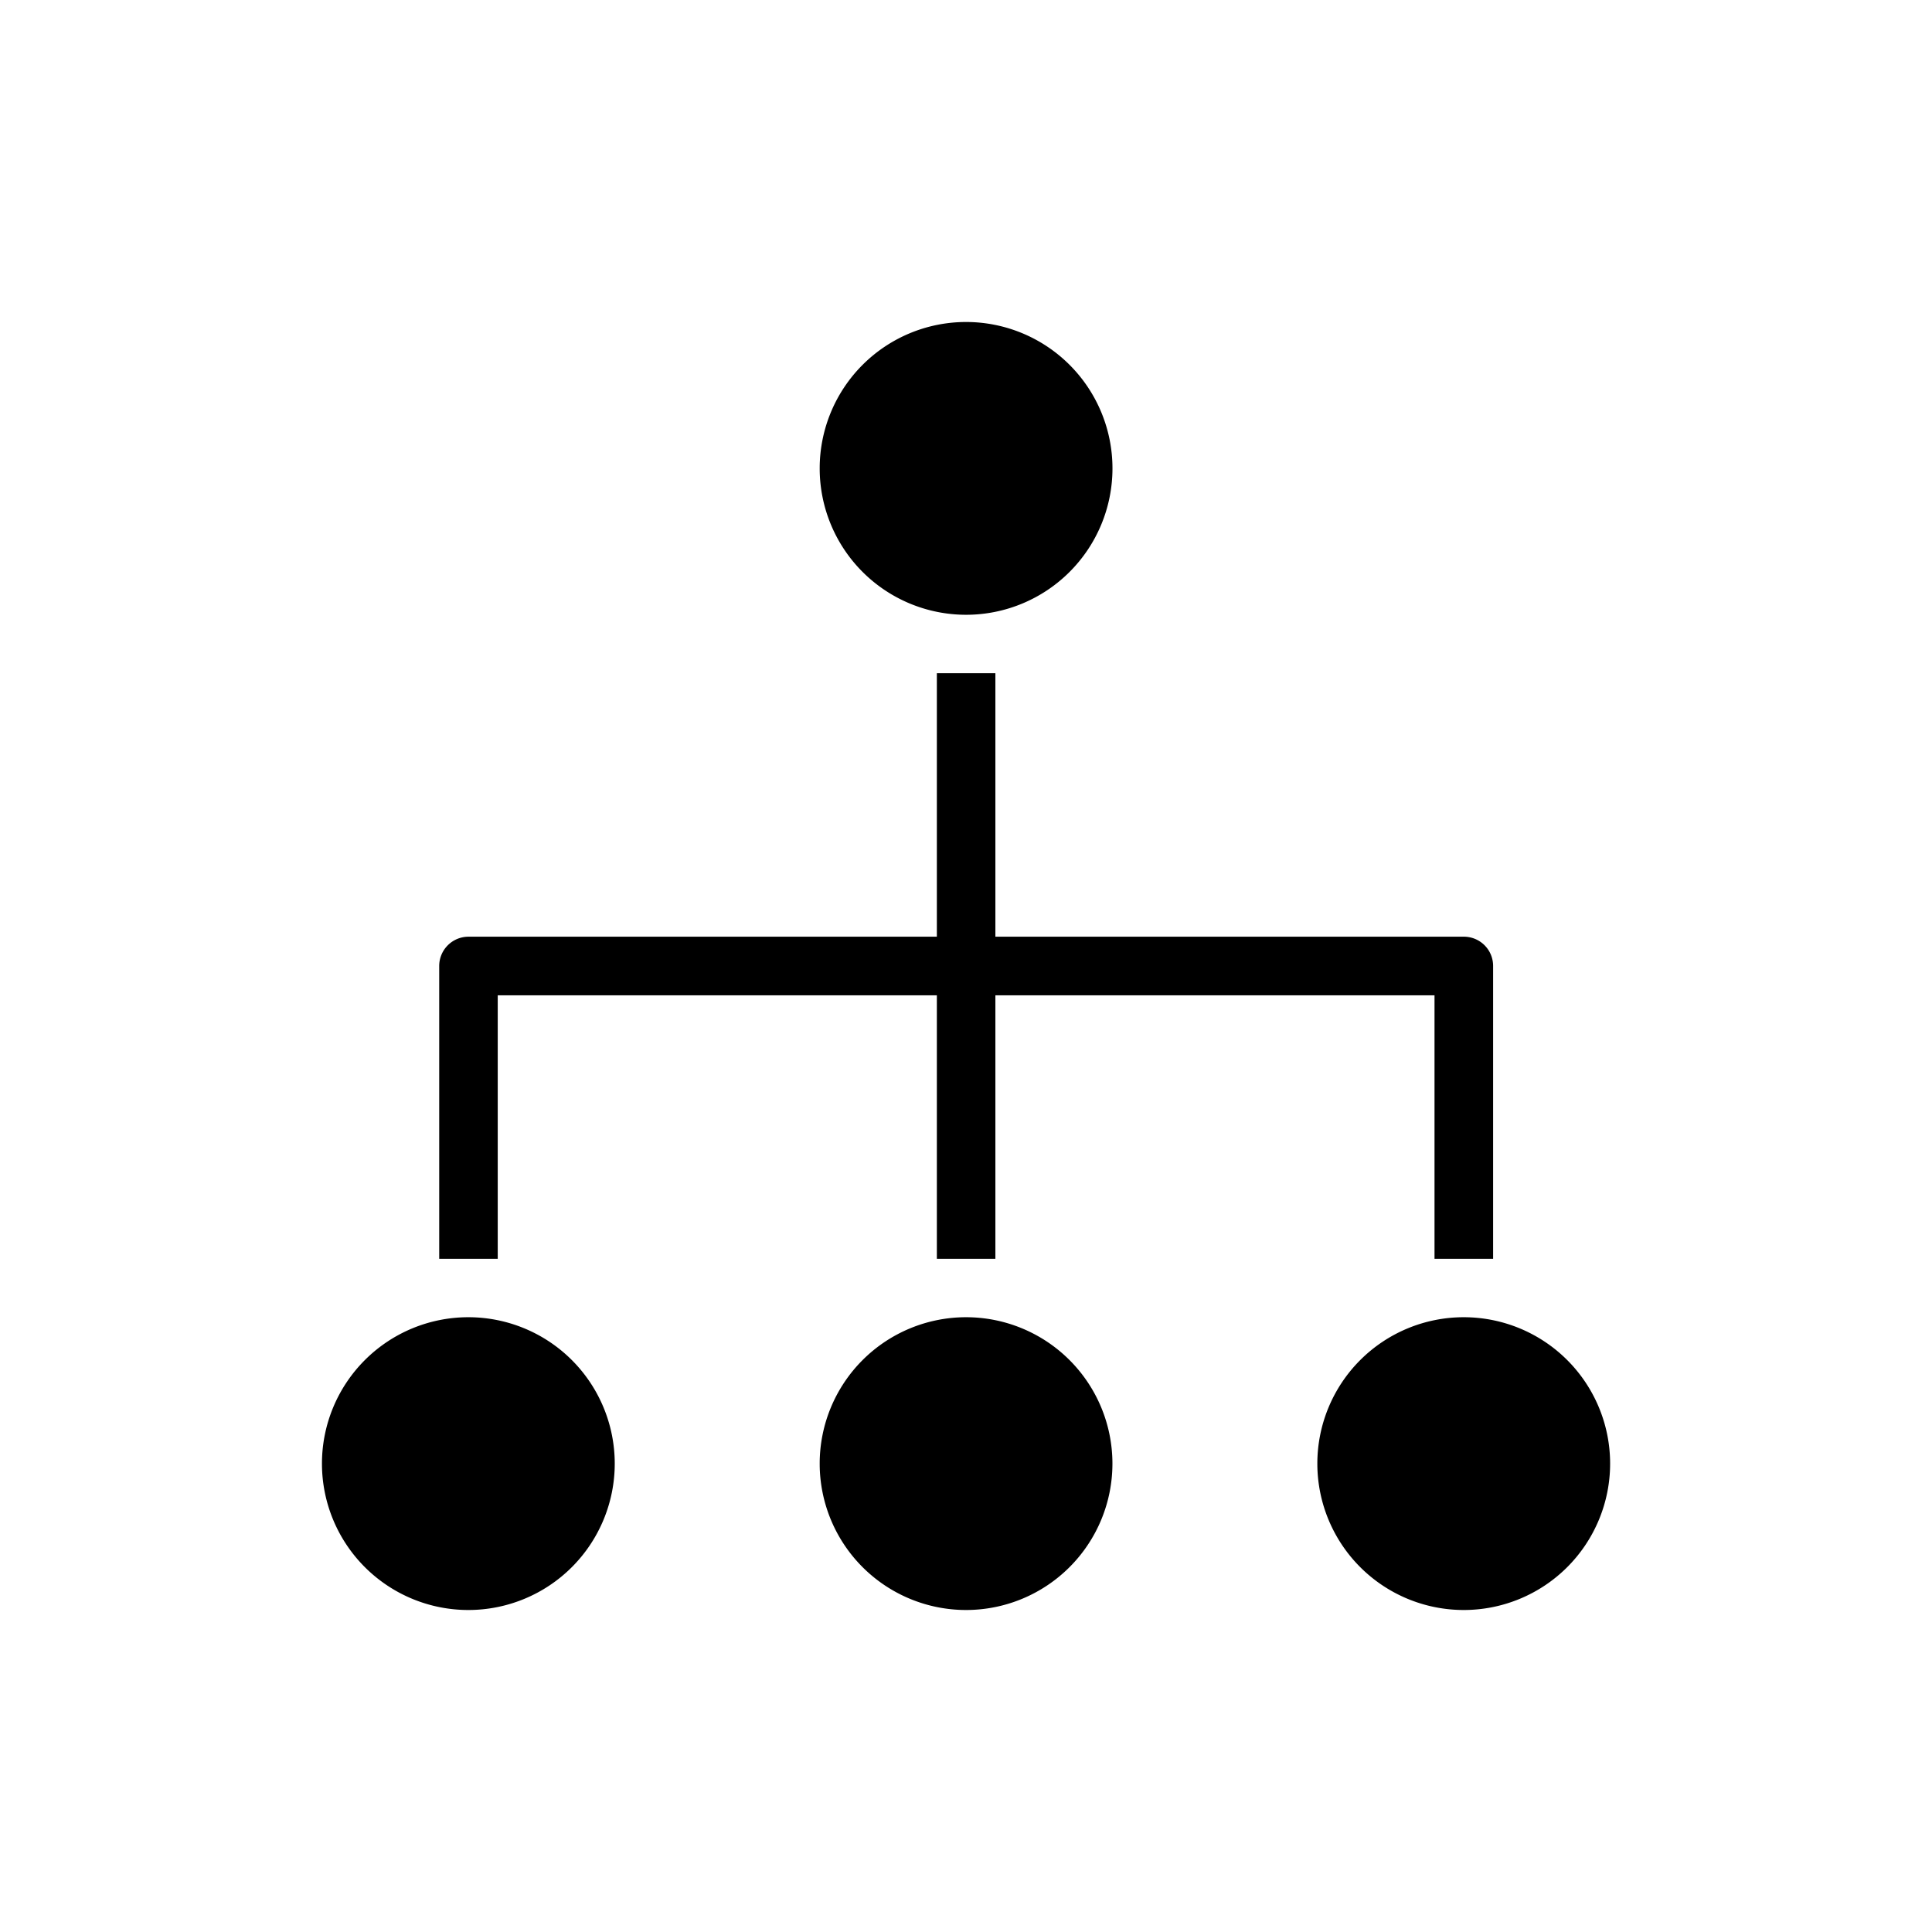 <svg xmlns="http://www.w3.org/2000/svg" aria-hidden="true" viewBox="0 0 24 24" fill="currentColor">
    <path d="M18.184 11.636h-5.819V8.363h-.727v3.273H5.819a.364.364 0 0 0-.363.364v3.637h.727v-3.273h5.455v3.273h.727v-3.273h5.455v3.273h.728V12a.363.363 0 0 0-.364-.364ZM5.818 20a1.818 1.818 0 1 1 0-3.637 1.818 1.818 0 0 1 0 3.637Zm6.183 0a1.818 1.818 0 1 1 0-3.637A1.818 1.818 0 0 1 12 20Zm0-12.363a1.818 1.818 0 1 1 0-3.637 1.818 1.818 0 0 1 0 3.637ZM18.183 20a1.818 1.818 0 1 1 0-3.637 1.818 1.818 0 0 1 0 3.637Z"/>
</svg>

